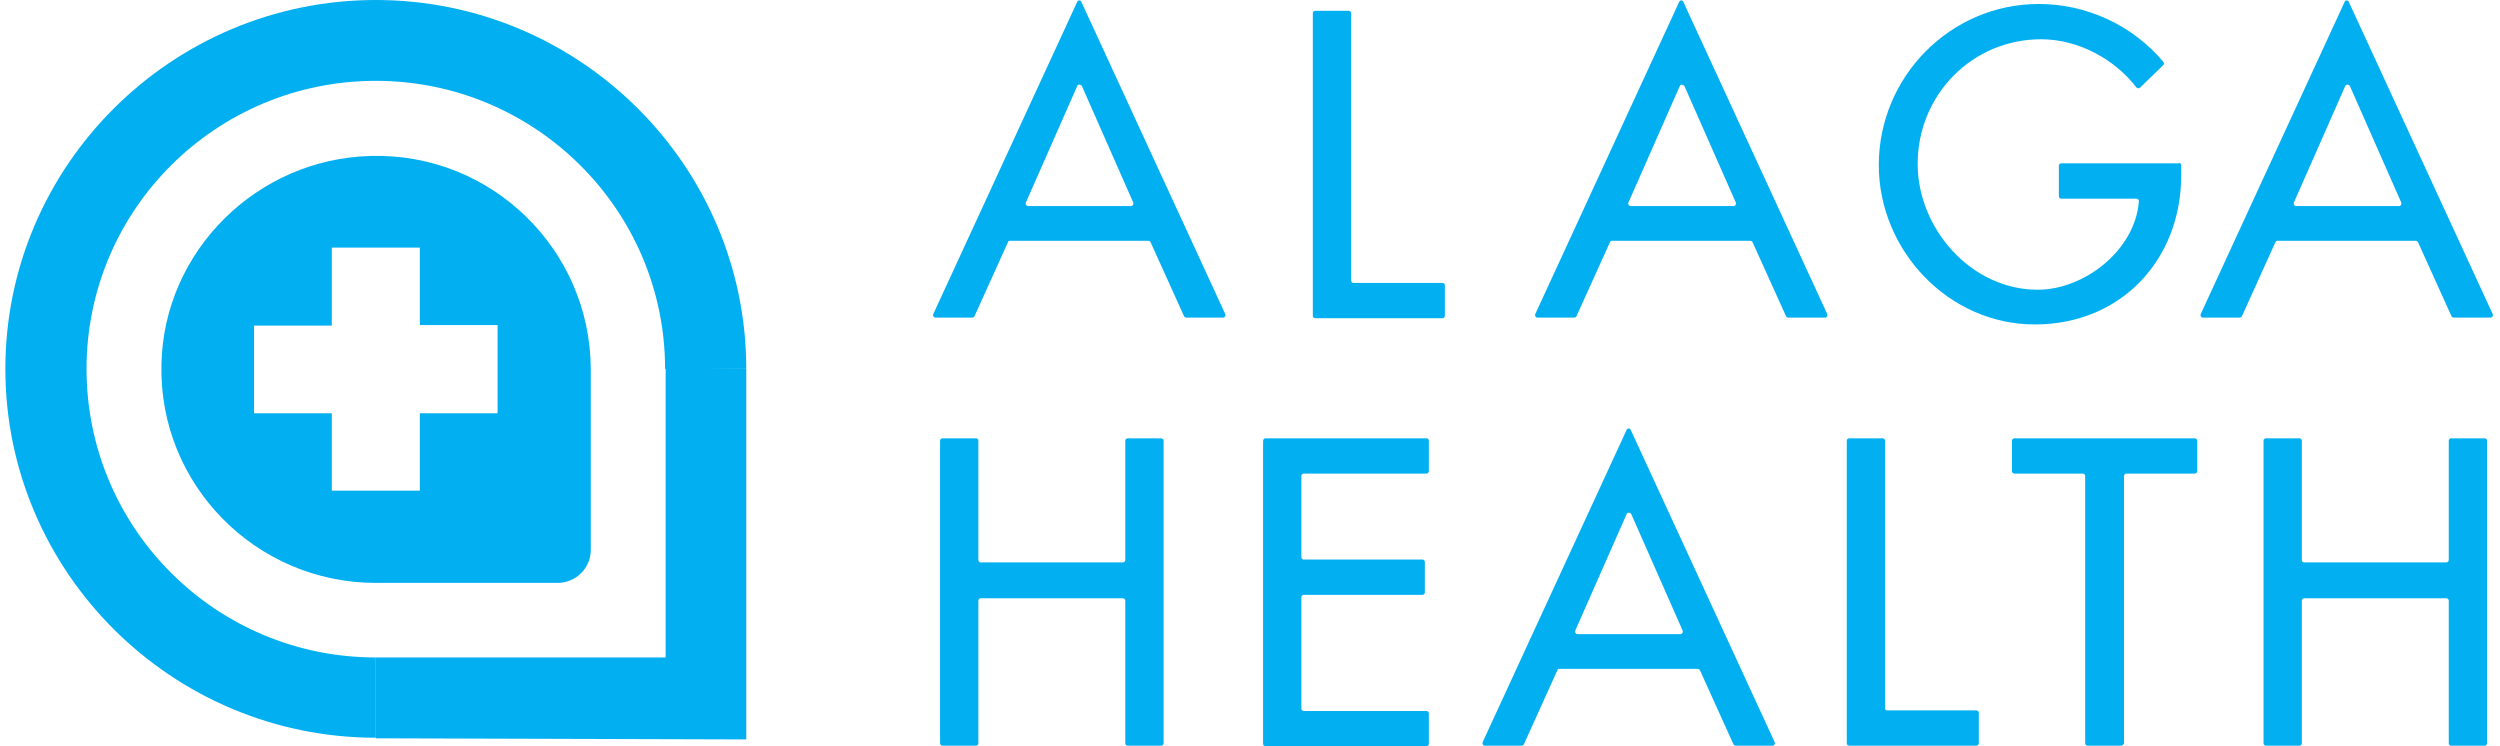 <svg width="201" height="60" viewBox="0 0 201 60" fill="none" xmlns="http://www.w3.org/2000/svg">
<g clip-path="url(#clip0_5201_1775)">
<path d="M6.958 29.657C6.958 16.842 17.392 6.499 30.216 6.499C43.039 6.499 53.473 16.888 53.473 29.657H60C60 13.318 46.625 0 30.216 0C13.807 0 0.431 13.318 0.431 29.657C0.431 45.995 13.807 59.313 30.216 59.313V52.86C17.346 52.86 6.958 42.471 6.958 29.657Z" fill="#02AFF1"/>
<path d="M60 59.45V29.657L53.519 29.519V52.86H30.216V59.359L60 59.45Z" fill="#02AFF1"/>
<path d="M29.802 12.54C20.656 12.769 13.164 20.183 12.98 29.291C12.75 38.947 20.564 46.865 30.216 46.865C30.308 46.865 30.354 46.865 30.446 46.865H44.833C46.303 46.865 47.499 45.675 47.499 44.21V39.725V29.657C47.453 20.046 39.501 12.266 29.802 12.54ZM40.006 33.227H33.755V39.451H26.677V33.227H20.426V26.178H26.677V19.909H33.755V26.133H40.006V33.227Z" fill="#02AFF1"/>
<path d="M81.051 19.45L78.339 25.446C78.293 25.491 78.247 25.537 78.156 25.537H75.214C75.076 25.537 74.984 25.4 75.03 25.263L86.613 0.137C86.659 -0 86.889 -0 86.935 0.137L98.517 25.263C98.563 25.4 98.472 25.537 98.334 25.537H95.392C95.3 25.537 95.254 25.491 95.208 25.446L92.496 19.45C92.45 19.404 92.404 19.359 92.312 19.359H81.143C81.143 19.359 81.051 19.404 81.051 19.45ZM86.613 6.91L82.476 16.292C82.43 16.43 82.522 16.567 82.66 16.567H90.933C91.071 16.567 91.163 16.43 91.117 16.292L86.981 6.91C86.889 6.773 86.659 6.773 86.613 6.91Z" fill="#02AFF1"/>
<path d="M108.814 22.746H115.984C116.076 22.746 116.168 22.837 116.168 22.929V25.4C116.168 25.492 116.076 25.583 115.984 25.583H105.734C105.642 25.583 105.55 25.492 105.55 25.4V1.053C105.55 0.961 105.642 0.87 105.734 0.87H108.446C108.538 0.87 108.63 0.961 108.63 1.053V22.563C108.63 22.654 108.722 22.746 108.814 22.746Z" fill="#02AFF1"/>
<path d="M129.451 19.45L126.739 25.446C126.693 25.491 126.647 25.537 126.555 25.537H123.614C123.476 25.537 123.384 25.4 123.43 25.263L135.013 0.137C135.059 -0 135.288 -0 135.334 0.137L146.917 25.263C146.963 25.4 146.871 25.537 146.733 25.537H143.792C143.7 25.537 143.654 25.491 143.608 25.446L140.896 19.45C140.85 19.404 140.804 19.359 140.712 19.359H129.543C129.543 19.359 129.497 19.404 129.451 19.45ZM135.059 6.91L130.922 16.292C130.876 16.43 130.968 16.567 131.106 16.567H139.379C139.517 16.567 139.609 16.43 139.563 16.292L135.426 6.91C135.288 6.773 135.105 6.773 135.059 6.91Z" fill="#02AFF1"/>
<path d="M175.185 13.089C175.277 13.089 175.369 13.18 175.369 13.272V14.095C175.369 20.869 170.543 26.086 163.603 26.086C156.662 26.086 151.055 20.137 151.055 13.272C151.055 6.178 156.8 0.32 163.924 0.32C167.739 0.32 171.462 2.013 173.944 4.988C173.99 5.08 173.99 5.171 173.944 5.217L172.06 7.048C171.968 7.139 171.876 7.093 171.784 7.048C169.992 4.713 167.05 3.157 164.108 3.157C158.547 3.157 154.18 7.642 154.18 13.18C154.18 18.352 158.455 23.294 163.832 23.294C167.601 23.294 171.692 20.091 171.968 16.155C171.968 16.064 171.876 15.972 171.784 15.972H165.717C165.625 15.972 165.533 15.88 165.533 15.789V13.318C165.533 13.226 165.625 13.134 165.717 13.134H175.185V13.089Z" fill="#02AFF1"/>
<path d="M182.953 19.45L180.241 25.446C180.195 25.491 180.149 25.537 180.057 25.537H177.116C176.978 25.537 176.886 25.4 176.932 25.263L188.515 0.137C188.561 -0 188.79 -0 188.836 0.137L200.419 25.263C200.465 25.4 200.373 25.537 200.235 25.537H197.294C197.202 25.537 197.156 25.491 197.11 25.446L194.398 19.45C194.352 19.404 194.306 19.359 194.214 19.359H183.045C183.045 19.359 182.999 19.404 182.953 19.45ZM188.561 6.91L184.424 16.292C184.378 16.43 184.47 16.567 184.608 16.567H192.881C193.019 16.567 193.111 16.43 193.065 16.292L188.928 6.91C188.836 6.773 188.607 6.773 188.561 6.91Z" fill="#02AFF1"/>
<path d="M90.474 45.034V35.423C90.474 35.332 90.566 35.24 90.658 35.24H93.37C93.462 35.24 93.554 35.332 93.554 35.423V59.771C93.554 59.863 93.462 59.954 93.37 59.954H90.658C90.566 59.954 90.474 59.863 90.474 59.771V48.284C90.474 48.192 90.382 48.101 90.29 48.101H78.846C78.754 48.101 78.662 48.192 78.662 48.284V59.771C78.662 59.863 78.57 59.954 78.478 59.954H75.766C75.674 59.954 75.582 59.863 75.582 59.771V35.423C75.582 35.332 75.674 35.24 75.766 35.24H78.478C78.57 35.24 78.662 35.332 78.662 35.423V45.034C78.662 45.126 78.754 45.218 78.846 45.218H90.29C90.382 45.218 90.474 45.126 90.474 45.034Z" fill="#02AFF1"/>
<path d="M101.734 35.24H114.696C114.788 35.24 114.88 35.332 114.88 35.423V37.895C114.88 37.986 114.788 38.078 114.696 38.078H104.814C104.722 38.078 104.63 38.169 104.63 38.261V44.806C104.63 44.897 104.722 44.989 104.814 44.989H114.374C114.466 44.989 114.558 45.08 114.558 45.172V47.643C114.558 47.735 114.466 47.826 114.374 47.826H104.814C104.722 47.826 104.63 47.918 104.63 48.009V56.979C104.63 57.071 104.722 57.163 104.814 57.163H114.696C114.788 57.163 114.88 57.254 114.88 57.346V59.817C114.88 59.908 114.788 60 114.696 60H101.734C101.643 60 101.551 59.908 101.551 59.817V35.469C101.551 35.332 101.643 35.24 101.734 35.24Z" fill="#02AFF1"/>
<path d="M125.223 53.867L122.511 59.862C122.465 59.908 122.419 59.954 122.327 59.954H119.385C119.247 59.954 119.155 59.817 119.201 59.679L130.784 34.554C130.83 34.416 131.06 34.416 131.106 34.554L142.689 59.679C142.735 59.817 142.643 59.954 142.505 59.954H139.563C139.471 59.954 139.425 59.908 139.379 59.862L136.667 53.867C136.622 53.821 136.576 53.776 136.484 53.776H125.314C125.314 53.776 125.223 53.821 125.223 53.867ZM130.784 41.327L126.647 50.709C126.601 50.846 126.693 50.984 126.831 50.984H135.105C135.243 50.984 135.335 50.846 135.289 50.709L131.152 41.327C131.06 41.19 130.83 41.19 130.784 41.327Z" fill="#02AFF1"/>
<path d="M151.744 57.117H158.914C159.006 57.117 159.098 57.208 159.098 57.3V59.771C159.098 59.863 159.006 59.954 158.914 59.954H148.664C148.572 59.954 148.48 59.863 148.48 59.771V35.423C148.48 35.332 148.572 35.24 148.664 35.24H151.376C151.468 35.24 151.56 35.332 151.56 35.423V56.934C151.56 57.071 151.606 57.117 151.744 57.117Z" fill="#02AFF1"/>
<path d="M170.542 59.954H167.831C167.739 59.954 167.647 59.863 167.647 59.771V38.261C167.647 38.169 167.555 38.078 167.463 38.078H161.947C161.855 38.078 161.763 37.986 161.763 37.895V35.423C161.763 35.332 161.855 35.24 161.947 35.24H176.472C176.564 35.24 176.656 35.332 176.656 35.423V37.895C176.656 37.986 176.564 38.078 176.472 38.078H170.956C170.864 38.078 170.772 38.169 170.772 38.261V59.771C170.726 59.863 170.634 59.954 170.542 59.954Z" fill="#02AFF1"/>
<path d="M196.88 45.034V35.423C196.88 35.332 196.972 35.24 197.064 35.24H199.776C199.867 35.24 199.959 35.332 199.959 35.423V59.771C199.959 59.863 199.867 59.954 199.776 59.954H197.064C196.972 59.954 196.88 59.863 196.88 59.771V48.284C196.88 48.192 196.788 48.101 196.696 48.101H185.251C185.159 48.101 185.067 48.192 185.067 48.284V59.771C185.067 59.863 184.975 59.954 184.883 59.954H182.171C182.08 59.954 181.988 59.863 181.988 59.771V35.423C181.988 35.332 182.08 35.24 182.171 35.24H184.883C184.975 35.24 185.067 35.332 185.067 35.423V45.034C185.067 45.126 185.159 45.218 185.251 45.218H196.696C196.788 45.218 196.88 45.126 196.88 45.034Z" fill="#02AFF1"/>
</g>
<defs>
<clipPath id="clip0_5201_1775">
<rect width="200" height="60" fill="white" transform="translate(0.431)"/>
</clipPath>
</defs>
</svg>
